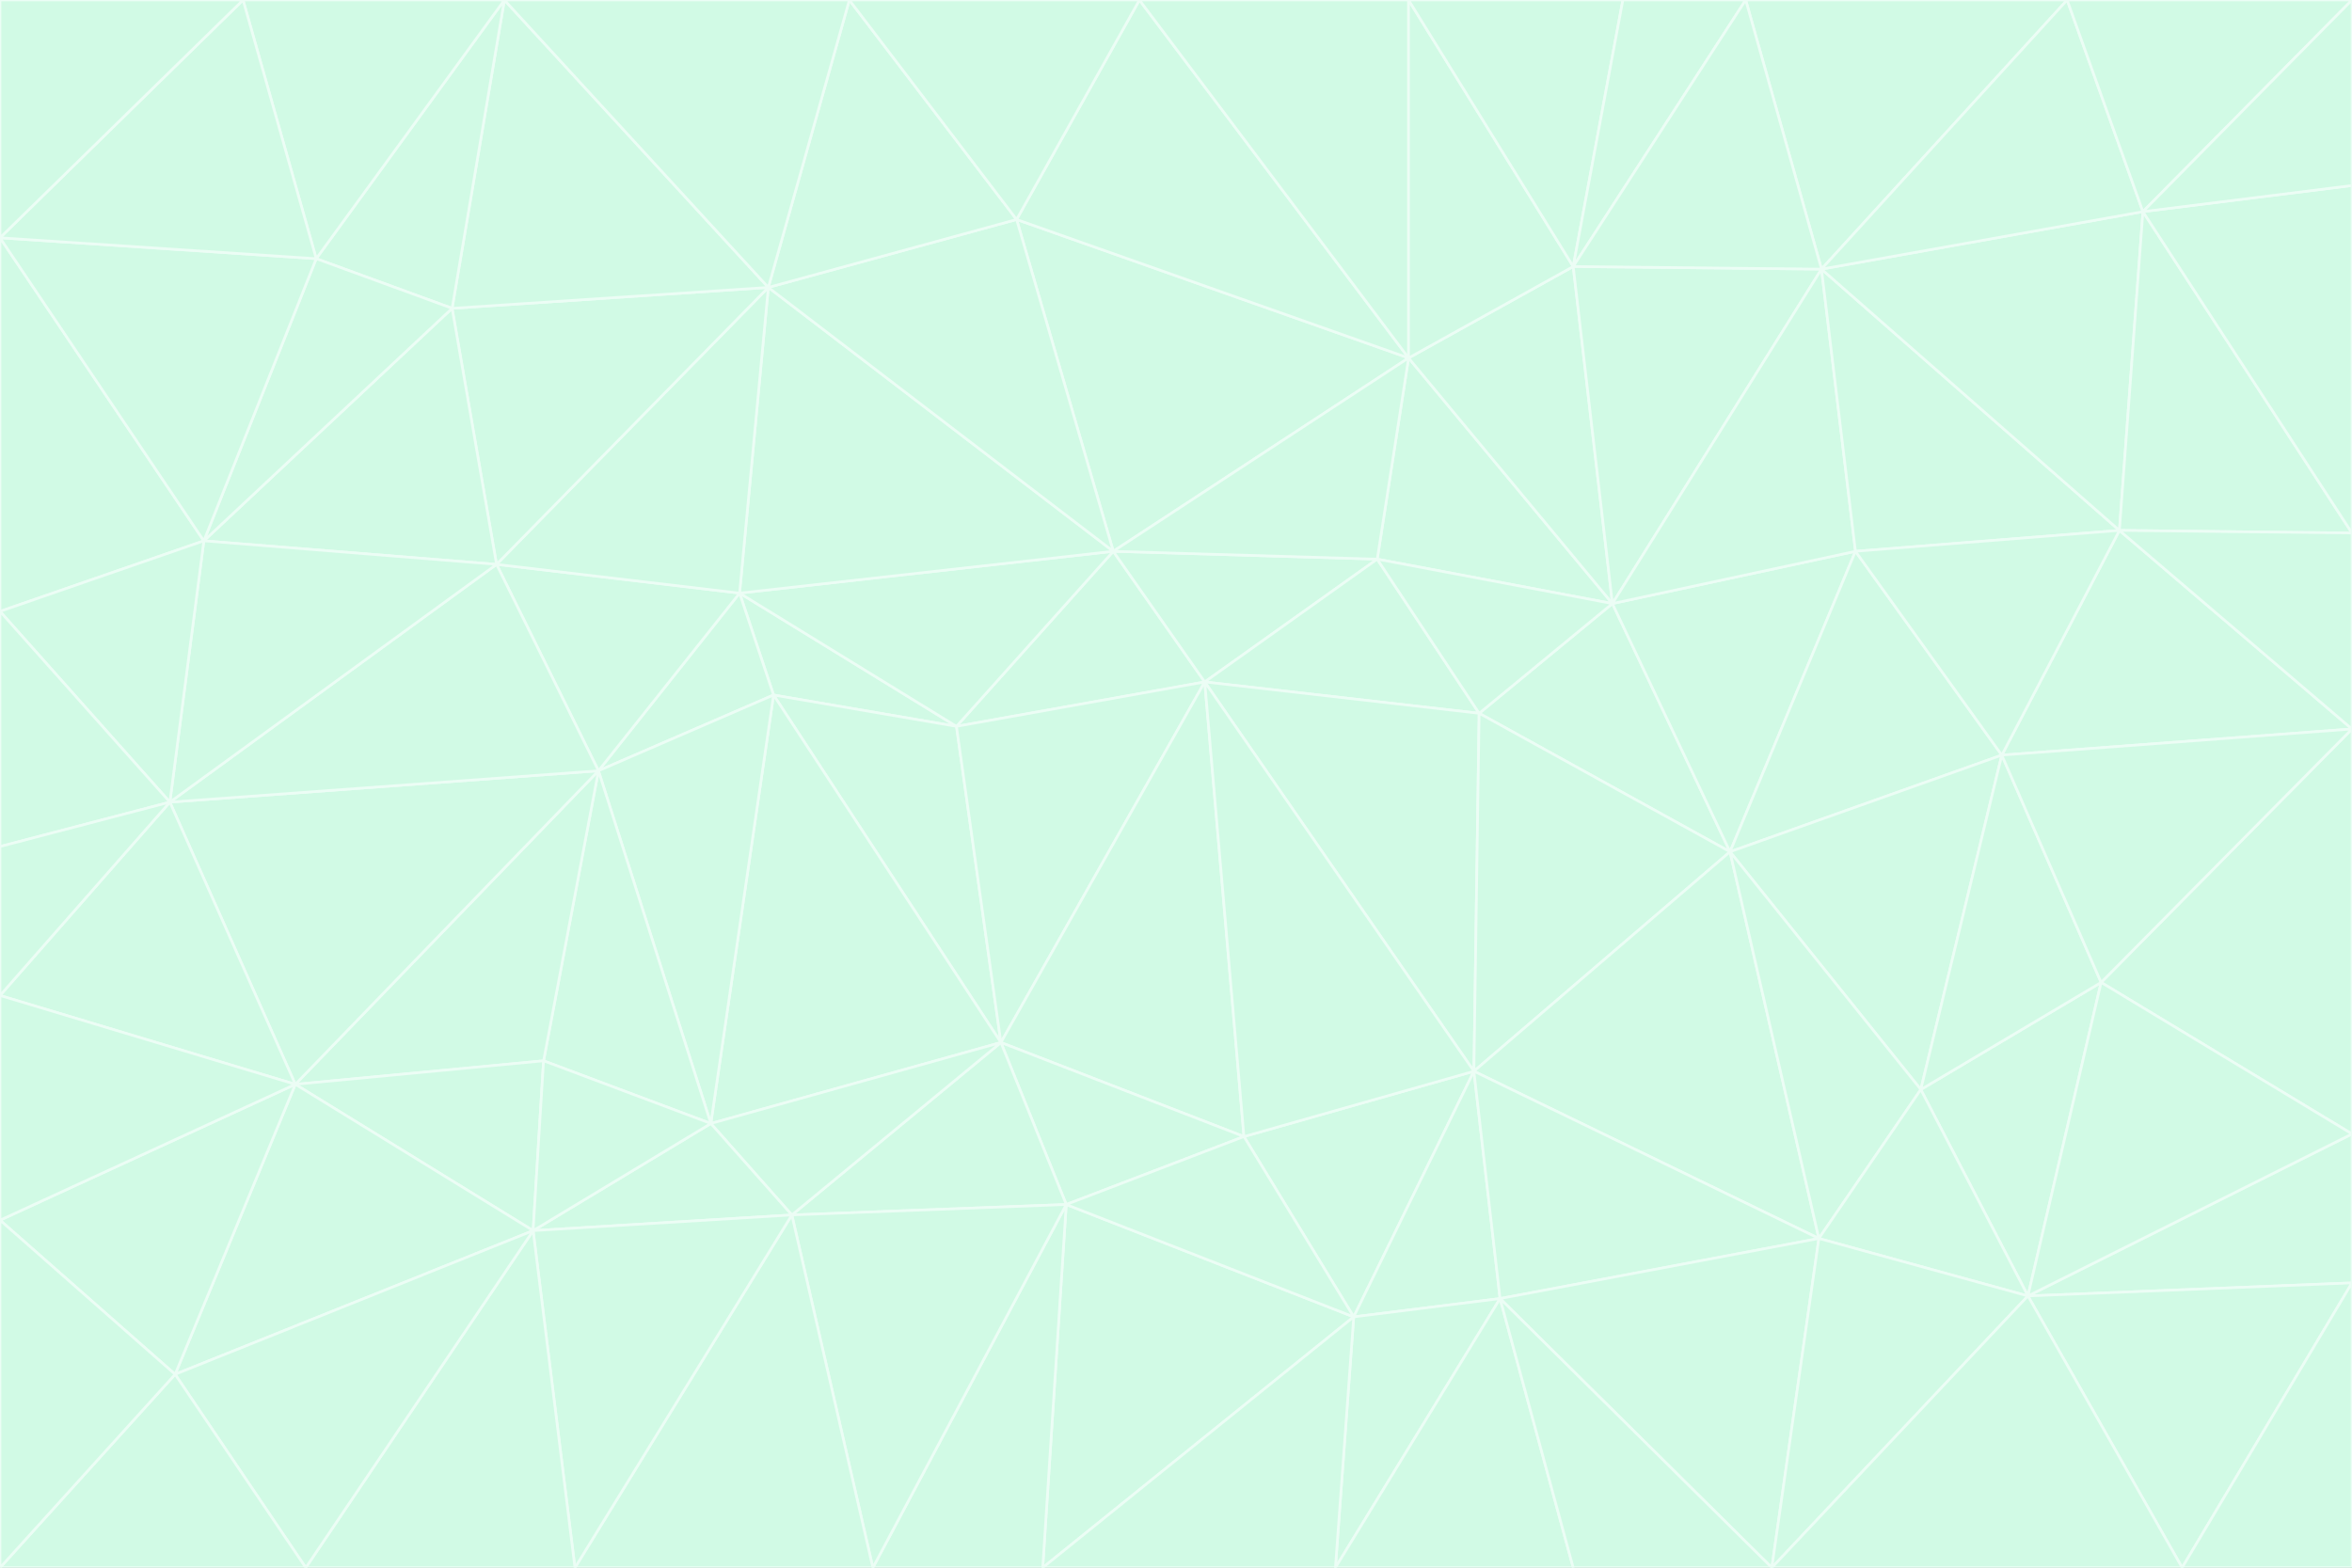 <svg id="visual" viewBox="0 0 900 600" width="900" height="600" xmlns="http://www.w3.org/2000/svg" xmlns:xlink="http://www.w3.org/1999/xlink" version="1.1"><rect x="0" y="0" width="900" height="600" fill="#333333" stroke="none"/><g stroke-width="1" stroke-linejoin="bevel"><path d="M461 261L426 211L366 278Z" fill="#d1fae5" stroke="#ecfdf5"></path><path d="M283 227L296 266L366 278Z" fill="#d1fae5" stroke="#ecfdf5"></path><path d="M461 261L527 214L426 211Z" fill="#d1fae5" stroke="#ecfdf5"></path><path d="M426 211L283 227L366 278Z" fill="#d1fae5" stroke="#ecfdf5"></path><path d="M296 266L383 399L366 278Z" fill="#d1fae5" stroke="#ecfdf5"></path><path d="M366 278L383 399L461 261Z" fill="#d1fae5" stroke="#ecfdf5"></path><path d="M461 261L566 273L527 214Z" fill="#d1fae5" stroke="#ecfdf5"></path><path d="M564 410L566 273L461 261Z" fill="#d1fae5" stroke="#ecfdf5"></path><path d="M539 137L389 84L426 211Z" fill="#d1fae5" stroke="#ecfdf5"></path><path d="M426 211L294 110L283 227Z" fill="#d1fae5" stroke="#ecfdf5"></path><path d="M617 231L539 137L527 214Z" fill="#d1fae5" stroke="#ecfdf5"></path><path d="M527 214L539 137L426 211Z" fill="#d1fae5" stroke="#ecfdf5"></path><path d="M283 227L229 295L296 266Z" fill="#d1fae5" stroke="#ecfdf5"></path><path d="M296 266L272 430L383 399Z" fill="#d1fae5" stroke="#ecfdf5"></path><path d="M190 216L229 295L283 227Z" fill="#d1fae5" stroke="#ecfdf5"></path><path d="M383 399L476 435L461 261Z" fill="#d1fae5" stroke="#ecfdf5"></path><path d="M389 84L294 110L426 211Z" fill="#d1fae5" stroke="#ecfdf5"></path><path d="M383 399L408 461L476 435Z" fill="#d1fae5" stroke="#ecfdf5"></path><path d="M303 465L408 461L383 399Z" fill="#d1fae5" stroke="#ecfdf5"></path><path d="M662 326L617 231L566 273Z" fill="#d1fae5" stroke="#ecfdf5"></path><path d="M566 273L617 231L527 214Z" fill="#d1fae5" stroke="#ecfdf5"></path><path d="M518 504L564 410L476 435Z" fill="#d1fae5" stroke="#ecfdf5"></path><path d="M476 435L564 410L461 261Z" fill="#d1fae5" stroke="#ecfdf5"></path><path d="M229 295L272 430L296 266Z" fill="#d1fae5" stroke="#ecfdf5"></path><path d="M294 110L190 216L283 227Z" fill="#d1fae5" stroke="#ecfdf5"></path><path d="M229 295L208 406L272 430Z" fill="#d1fae5" stroke="#ecfdf5"></path><path d="M272 430L303 465L383 399Z" fill="#d1fae5" stroke="#ecfdf5"></path><path d="M617 231L602 102L539 137Z" fill="#d1fae5" stroke="#ecfdf5"></path><path d="M539 137L436 0L389 84Z" fill="#d1fae5" stroke="#ecfdf5"></path><path d="M113 415L208 406L229 295Z" fill="#d1fae5" stroke="#ecfdf5"></path><path d="M272 430L204 471L303 465Z" fill="#d1fae5" stroke="#ecfdf5"></path><path d="M564 410L662 326L566 273Z" fill="#d1fae5" stroke="#ecfdf5"></path><path d="M617 231L697 103L602 102Z" fill="#d1fae5" stroke="#ecfdf5"></path><path d="M539 0L436 0L539 137Z" fill="#d1fae5" stroke="#ecfdf5"></path><path d="M389 84L325 0L294 110Z" fill="#d1fae5" stroke="#ecfdf5"></path><path d="M399 600L518 504L408 461Z" fill="#d1fae5" stroke="#ecfdf5"></path><path d="M408 461L518 504L476 435Z" fill="#d1fae5" stroke="#ecfdf5"></path><path d="M564 410L696 474L662 326Z" fill="#d1fae5" stroke="#ecfdf5"></path><path d="M436 0L325 0L389 84Z" fill="#d1fae5" stroke="#ecfdf5"></path><path d="M294 110L173 118L190 216Z" fill="#d1fae5" stroke="#ecfdf5"></path><path d="M193 0L173 118L294 110Z" fill="#d1fae5" stroke="#ecfdf5"></path><path d="M113 415L204 471L208 406Z" fill="#d1fae5" stroke="#ecfdf5"></path><path d="M602 102L539 0L539 137Z" fill="#d1fae5" stroke="#ecfdf5"></path><path d="M518 504L574 497L564 410Z" fill="#d1fae5" stroke="#ecfdf5"></path><path d="M208 406L204 471L272 430Z" fill="#d1fae5" stroke="#ecfdf5"></path><path d="M334 600L399 600L408 461Z" fill="#d1fae5" stroke="#ecfdf5"></path><path d="M113 415L229 295L65 307Z" fill="#d1fae5" stroke="#ecfdf5"></path><path d="M662 326L710 211L617 231Z" fill="#d1fae5" stroke="#ecfdf5"></path><path d="M602 102L621 0L539 0Z" fill="#d1fae5" stroke="#ecfdf5"></path><path d="M710 211L697 103L617 231Z" fill="#d1fae5" stroke="#ecfdf5"></path><path d="M193 0L121 99L173 118Z" fill="#d1fae5" stroke="#ecfdf5"></path><path d="M173 118L78 207L190 216Z" fill="#d1fae5" stroke="#ecfdf5"></path><path d="M668 0L621 0L602 102Z" fill="#d1fae5" stroke="#ecfdf5"></path><path d="M65 307L229 295L190 216Z" fill="#d1fae5" stroke="#ecfdf5"></path><path d="M121 99L78 207L173 118Z" fill="#d1fae5" stroke="#ecfdf5"></path><path d="M325 0L193 0L294 110Z" fill="#d1fae5" stroke="#ecfdf5"></path><path d="M334 600L408 461L303 465Z" fill="#d1fae5" stroke="#ecfdf5"></path><path d="M518 504L511 600L574 497Z" fill="#d1fae5" stroke="#ecfdf5"></path><path d="M334 600L303 465L220 600Z" fill="#d1fae5" stroke="#ecfdf5"></path><path d="M78 207L65 307L190 216Z" fill="#d1fae5" stroke="#ecfdf5"></path><path d="M220 600L303 465L204 471Z" fill="#d1fae5" stroke="#ecfdf5"></path><path d="M399 600L511 600L518 504Z" fill="#d1fae5" stroke="#ecfdf5"></path><path d="M662 326L766 289L710 211Z" fill="#d1fae5" stroke="#ecfdf5"></path><path d="M710 211L811 203L697 103Z" fill="#d1fae5" stroke="#ecfdf5"></path><path d="M735 417L766 289L662 326Z" fill="#d1fae5" stroke="#ecfdf5"></path><path d="M696 474L564 410L574 497Z" fill="#d1fae5" stroke="#ecfdf5"></path><path d="M678 600L696 474L574 497Z" fill="#d1fae5" stroke="#ecfdf5"></path><path d="M696 474L735 417L662 326Z" fill="#d1fae5" stroke="#ecfdf5"></path><path d="M791 0L668 0L697 103Z" fill="#d1fae5" stroke="#ecfdf5"></path><path d="M697 103L668 0L602 102Z" fill="#d1fae5" stroke="#ecfdf5"></path><path d="M511 600L602 600L574 497Z" fill="#d1fae5" stroke="#ecfdf5"></path><path d="M117 600L220 600L204 471Z" fill="#d1fae5" stroke="#ecfdf5"></path><path d="M900 279L811 203L766 289Z" fill="#d1fae5" stroke="#ecfdf5"></path><path d="M766 289L811 203L710 211Z" fill="#d1fae5" stroke="#ecfdf5"></path><path d="M776 496L804 376L735 417Z" fill="#d1fae5" stroke="#ecfdf5"></path><path d="M735 417L804 376L766 289Z" fill="#d1fae5" stroke="#ecfdf5"></path><path d="M776 496L735 417L696 474Z" fill="#d1fae5" stroke="#ecfdf5"></path><path d="M193 0L93 0L121 99Z" fill="#d1fae5" stroke="#ecfdf5"></path><path d="M0 91L0 234L78 207Z" fill="#d1fae5" stroke="#ecfdf5"></path><path d="M78 207L0 234L65 307Z" fill="#d1fae5" stroke="#ecfdf5"></path><path d="M0 91L78 207L121 99Z" fill="#d1fae5" stroke="#ecfdf5"></path><path d="M65 307L0 381L113 415Z" fill="#d1fae5" stroke="#ecfdf5"></path><path d="M113 415L67 526L204 471Z" fill="#d1fae5" stroke="#ecfdf5"></path><path d="M0 234L0 324L65 307Z" fill="#d1fae5" stroke="#ecfdf5"></path><path d="M0 324L0 381L65 307Z" fill="#d1fae5" stroke="#ecfdf5"></path><path d="M602 600L678 600L574 497Z" fill="#d1fae5" stroke="#ecfdf5"></path><path d="M678 600L776 496L696 474Z" fill="#d1fae5" stroke="#ecfdf5"></path><path d="M0 467L67 526L113 415Z" fill="#d1fae5" stroke="#ecfdf5"></path><path d="M93 0L0 91L121 99Z" fill="#d1fae5" stroke="#ecfdf5"></path><path d="M811 203L820 81L697 103Z" fill="#d1fae5" stroke="#ecfdf5"></path><path d="M900 204L820 81L811 203Z" fill="#d1fae5" stroke="#ecfdf5"></path><path d="M67 526L117 600L204 471Z" fill="#d1fae5" stroke="#ecfdf5"></path><path d="M820 81L791 0L697 103Z" fill="#d1fae5" stroke="#ecfdf5"></path><path d="M0 381L0 467L113 415Z" fill="#d1fae5" stroke="#ecfdf5"></path><path d="M67 526L0 600L117 600Z" fill="#d1fae5" stroke="#ecfdf5"></path><path d="M93 0L0 0L0 91Z" fill="#d1fae5" stroke="#ecfdf5"></path><path d="M900 434L900 279L804 376Z" fill="#d1fae5" stroke="#ecfdf5"></path><path d="M804 376L900 279L766 289Z" fill="#d1fae5" stroke="#ecfdf5"></path><path d="M820 81L900 0L791 0Z" fill="#d1fae5" stroke="#ecfdf5"></path><path d="M900 279L900 204L811 203Z" fill="#d1fae5" stroke="#ecfdf5"></path><path d="M900 491L900 434L776 496Z" fill="#d1fae5" stroke="#ecfdf5"></path><path d="M776 496L900 434L804 376Z" fill="#d1fae5" stroke="#ecfdf5"></path><path d="M900 204L900 71L820 81Z" fill="#d1fae5" stroke="#ecfdf5"></path><path d="M0 467L0 600L67 526Z" fill="#d1fae5" stroke="#ecfdf5"></path><path d="M835 600L900 491L776 496Z" fill="#d1fae5" stroke="#ecfdf5"></path><path d="M678 600L835 600L776 496Z" fill="#d1fae5" stroke="#ecfdf5"></path><path d="M900 71L900 0L820 81Z" fill="#d1fae5" stroke="#ecfdf5"></path><path d="M835 600L900 600L900 491Z" fill="#d1fae5" stroke="#ecfdf5"></path></g></svg>